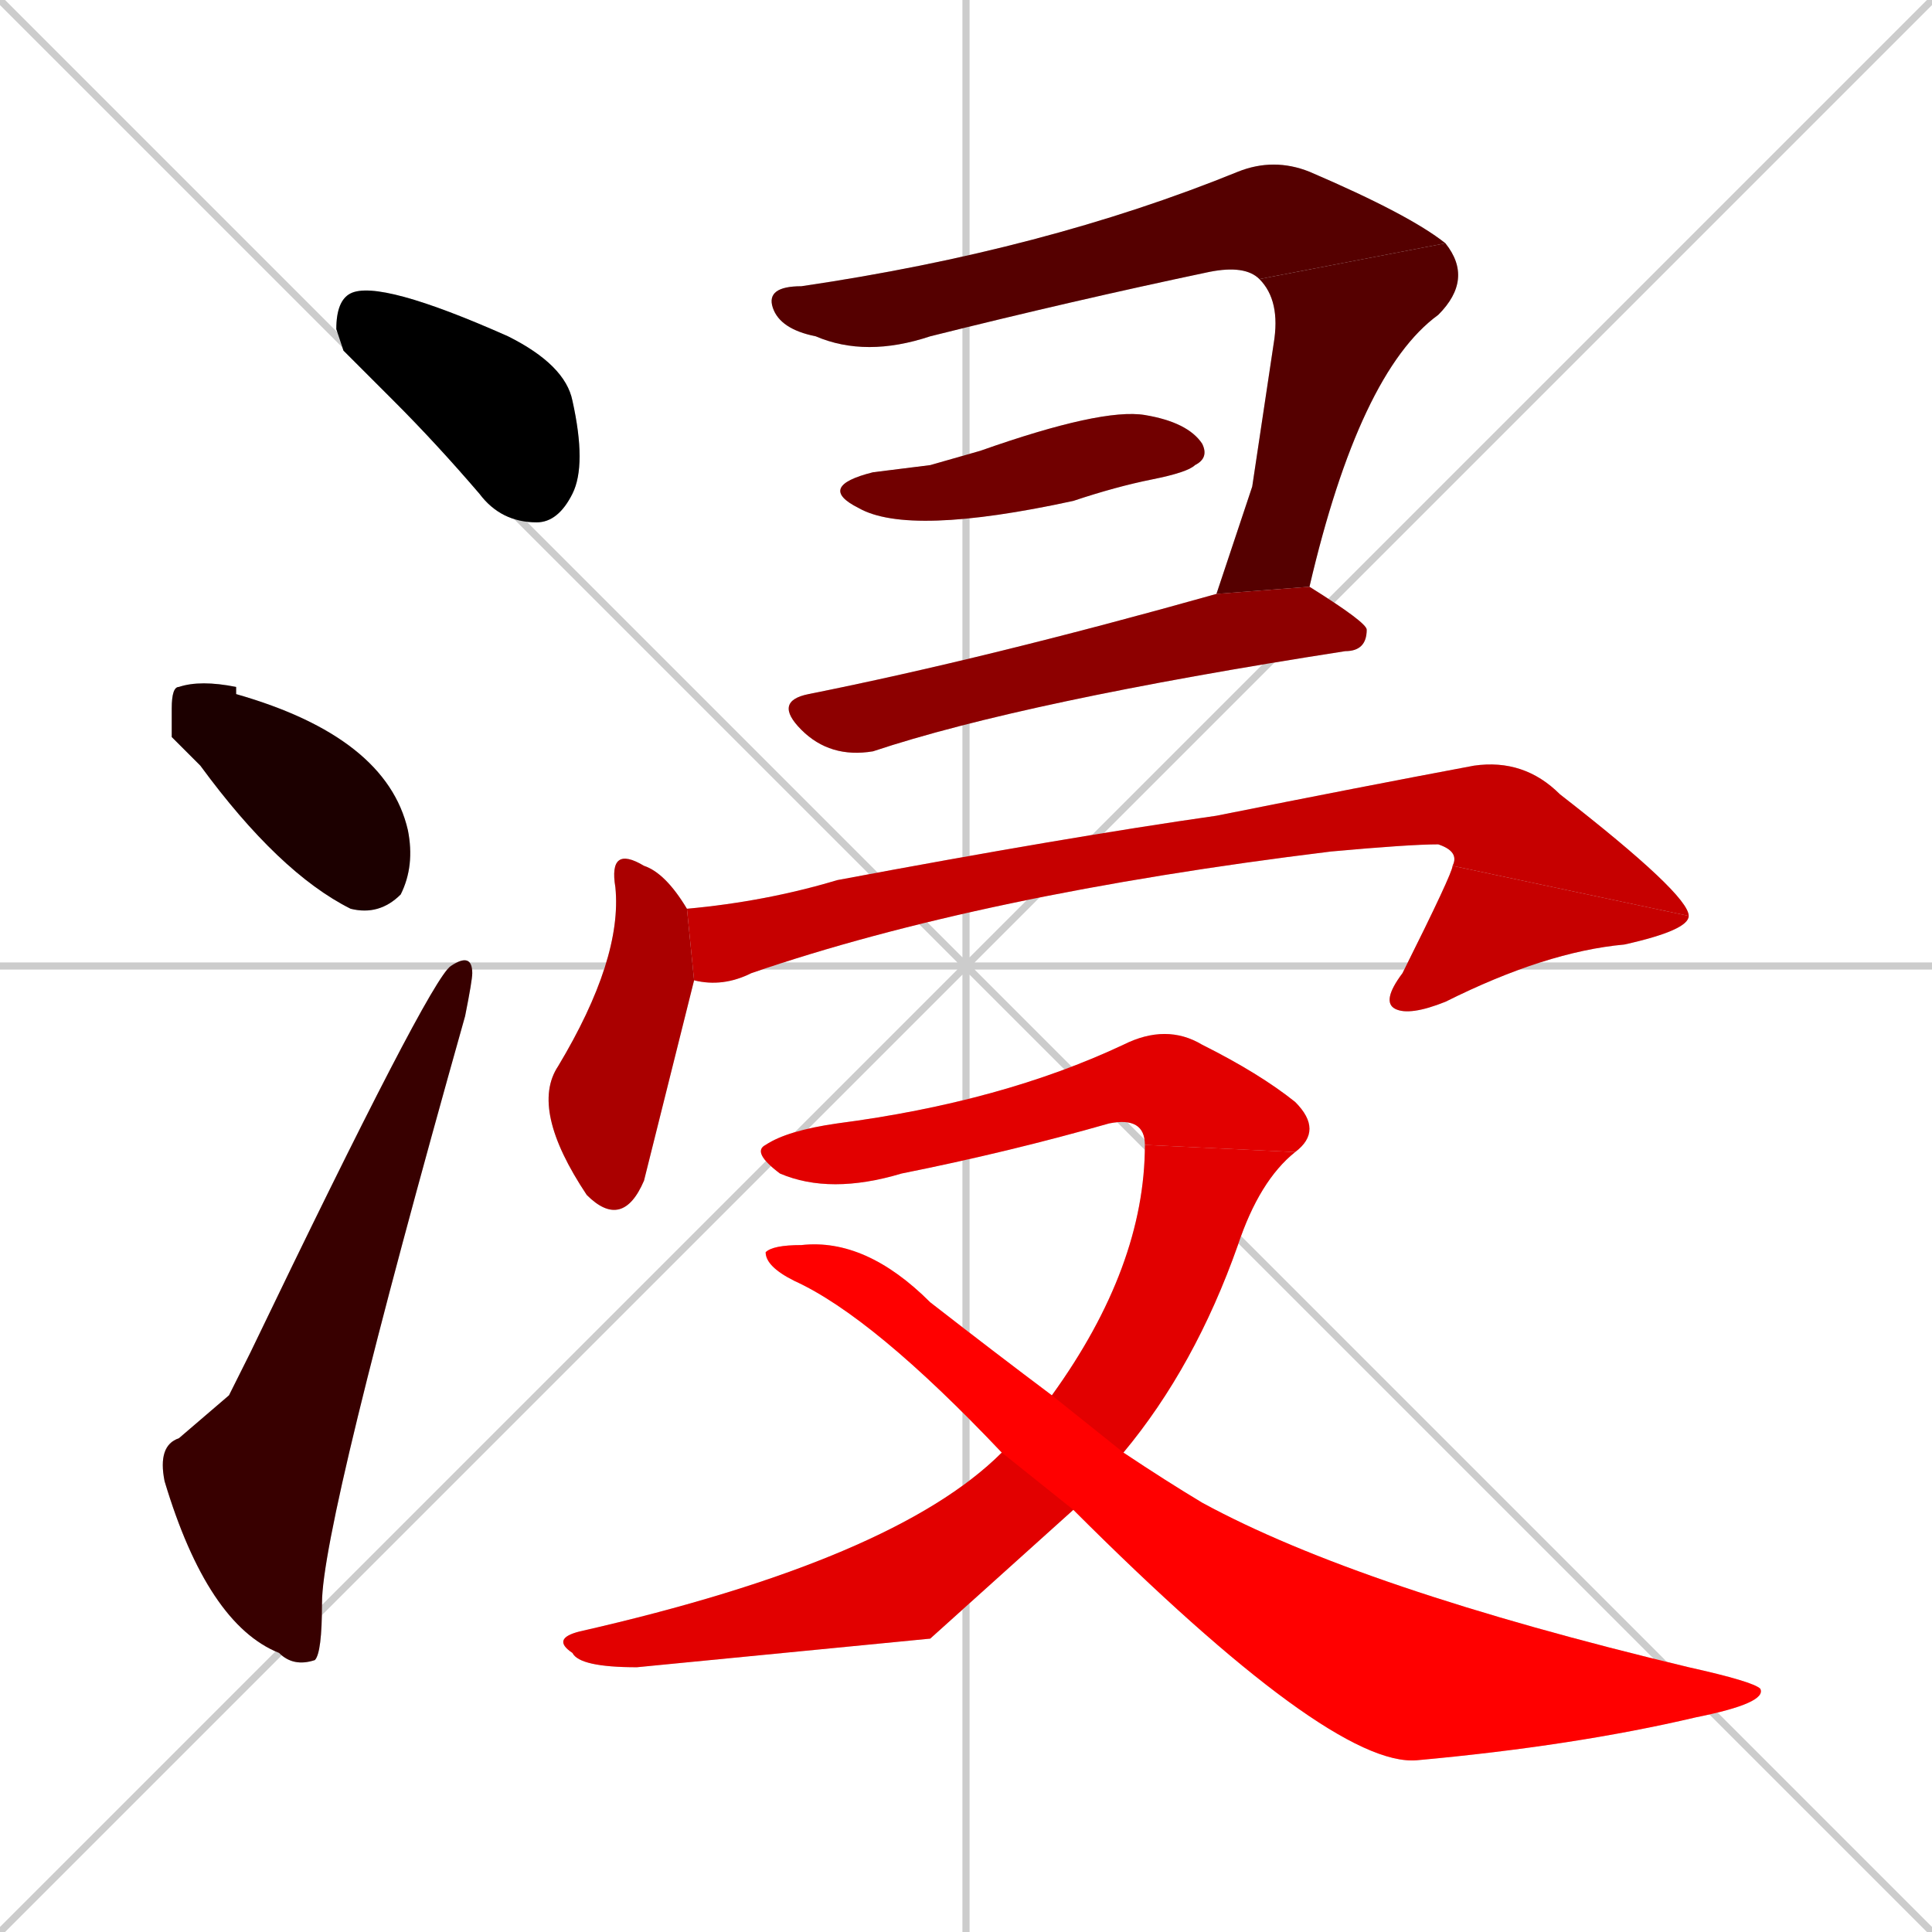 <svg xmlns="http://www.w3.org/2000/svg" xmlns:xlink="http://www.w3.org/1999/xlink" width="270" height="270"><path d="M 0 0 L 270 270 M 270 0 L 0 270 M 135 0 L 135 270 M 0 135 L 270 135" stroke="#CCCCCC" /><path d="M 48 49 L 47 46 Q 47 42 49 41 Q 53 39 71 47 Q 79 51 80 56 Q 82 65 80 69 Q 78 73 75 73 Q 70 73 67 69 Q 61 62 55 56" fill="#CCCCCC"/><path d="M 24 103 L 24 99 Q 24 96 25 96 Q 28 95 33 96 L 33 97 Q 54 103 57 116 Q 58 121 56 125 Q 53 128 49 127 Q 39 122 28 107" fill="#CCCCCC"/><path d="M 32 195 L 35 189 Q 60 137 63 135 Q 66 133 66 136 Q 66 137 65 142 Q 45 213 45 224 Q 45 231 44 232 Q 41 233 39 231 Q 29 227 23 207 Q 22 202 25 201" fill="#CCCCCC"/><path d="M 176 39 Q 174 37 169 38 Q 150 42 130 47 Q 121 50 114 47 Q 109 46 108 43 Q 107 40 112 40 Q 146 35 173 24 Q 178 22 183 24 Q 197 30 202 34" fill="#CCCCCC"/><path d="M 175 68 L 178 48 Q 179 42 176 39 L 202 34 Q 206 39 201 44 Q 190 52 183 82 L 170 83" fill="#CCCCCC"/><path d="M 130 65 L 137 63 Q 154 57 160 58 Q 166 59 168 62 Q 169 64 167 65 Q 166 66 161 67 Q 156 68 150 70 Q 127 75 120 71 Q 114 68 122 66" fill="#CCCCCC"/><path d="M 183 82 Q 191 87 191 88 Q 191 91 188 91 Q 143 98 122 105 Q 116 106 112 102 Q 108 98 113 97 Q 138 92 170 83" fill="#CCCCCC"/><path d="M 91 161 L 90 165 Q 87 172 82 167 Q 74 155 78 149 Q 87 134 86 124 Q 85 118 90 121 Q 93 122 96 127 L 97 137" fill="#CCCCCC"/><path d="M 96 127 Q 107 126 117 123 Q 149 117 170 114 Q 190 110 206 107 Q 213 106 218 111 Q 236 125 236 128 L 203 121 Q 204 119 201 118 Q 197 118 186 119 Q 137 125 105 136 Q 101 138 97 137" fill="#CCCCCC"/><path d="M 236 128 Q 236 130 227 132 Q 216 133 202 140 Q 197 142 195 141 Q 193 140 196 136 Q 203 122 203 121" fill="#CCCCCC"/><path d="M 160 160 Q 160 156 155 157 Q 141 161 126 164 Q 116 167 109 164 Q 105 161 107 160 Q 110 158 117 157 Q 140 154 157 146 Q 163 143 168 146 Q 176 150 181 154 Q 185 158 181 161" fill="#CCCCCC"/><path d="M 130 229 L 89 233 Q 81 233 80 231 Q 77 229 81 228 Q 125 218 140 203 L 147 195 Q 160 177 160 160 L 181 161 Q 176 165 173 174 Q 167 191 157 203 L 150 211" fill="#CCCCCC"/><path d="M 140 203 Q 122 184 111 179 Q 107 177 107 175 Q 108 174 112 174 Q 121 173 130 182 Q 139 189 147 195 L 157 203 Q 163 207 168 210 Q 190 222 236 233 Q 245 235 246 236 Q 247 238 237 240 Q 220 244 198 246 Q 186 247 150 211" fill="#CCCCCC"/><path d="M 48 49 L 47 46 Q 47 42 49 41 Q 53 39 71 47 Q 79 51 80 56 Q 82 65 80 69 Q 78 73 75 73 Q 70 73 67 69 Q 61 62 55 56" fill="#000000" /><path d="M 24 103 L 24 99 Q 24 96 25 96 Q 28 95 33 96 L 33 97 Q 54 103 57 116 Q 58 121 56 125 Q 53 128 49 127 Q 39 122 28 107" fill="#1c0000" /><path d="M 32 195 L 35 189 Q 60 137 63 135 Q 66 133 66 136 Q 66 137 65 142 Q 45 213 45 224 Q 45 231 44 232 Q 41 233 39 231 Q 29 227 23 207 Q 22 202 25 201" fill="#380000" /><path d="M 176 39 Q 174 37 169 38 Q 150 42 130 47 Q 121 50 114 47 Q 109 46 108 43 Q 107 40 112 40 Q 146 35 173 24 Q 178 22 183 24 Q 197 30 202 34" fill="#550000" /><path d="M 175 68 L 178 48 Q 179 42 176 39 L 202 34 Q 206 39 201 44 Q 190 52 183 82 L 170 83" fill="#550000" /><path d="M 130 65 L 137 63 Q 154 57 160 58 Q 166 59 168 62 Q 169 64 167 65 Q 166 66 161 67 Q 156 68 150 70 Q 127 75 120 71 Q 114 68 122 66" fill="#710000" /><path d="M 183 82 Q 191 87 191 88 Q 191 91 188 91 Q 143 98 122 105 Q 116 106 112 102 Q 108 98 113 97 Q 138 92 170 83" fill="#8d0000" /><path d="M 91 161 L 90 165 Q 87 172 82 167 Q 74 155 78 149 Q 87 134 86 124 Q 85 118 90 121 Q 93 122 96 127 L 97 137" fill="#aa0000" /><path d="M 96 127 Q 107 126 117 123 Q 149 117 170 114 Q 190 110 206 107 Q 213 106 218 111 Q 236 125 236 128 L 203 121 Q 204 119 201 118 Q 197 118 186 119 Q 137 125 105 136 Q 101 138 97 137" fill="#c60000" /><path d="M 236 128 Q 236 130 227 132 Q 216 133 202 140 Q 197 142 195 141 Q 193 140 196 136 Q 203 122 203 121" fill="#c60000" /><path d="M 160 160 Q 160 156 155 157 Q 141 161 126 164 Q 116 167 109 164 Q 105 161 107 160 Q 110 158 117 157 Q 140 154 157 146 Q 163 143 168 146 Q 176 150 181 154 Q 185 158 181 161" fill="#e20000" /><path d="M 130 229 L 89 233 Q 81 233 80 231 Q 77 229 81 228 Q 125 218 140 203 L 147 195 Q 160 177 160 160 L 181 161 Q 176 165 173 174 Q 167 191 157 203 L 150 211" fill="#e20000" /><path d="M 140 203 Q 122 184 111 179 Q 107 177 107 175 Q 108 174 112 174 Q 121 173 130 182 Q 139 189 147 195 L 157 203 Q 163 207 168 210 Q 190 222 236 233 Q 245 235 246 236 Q 247 238 237 240 Q 220 244 198 246 Q 186 247 150 211" fill="#ff0000" /></svg>